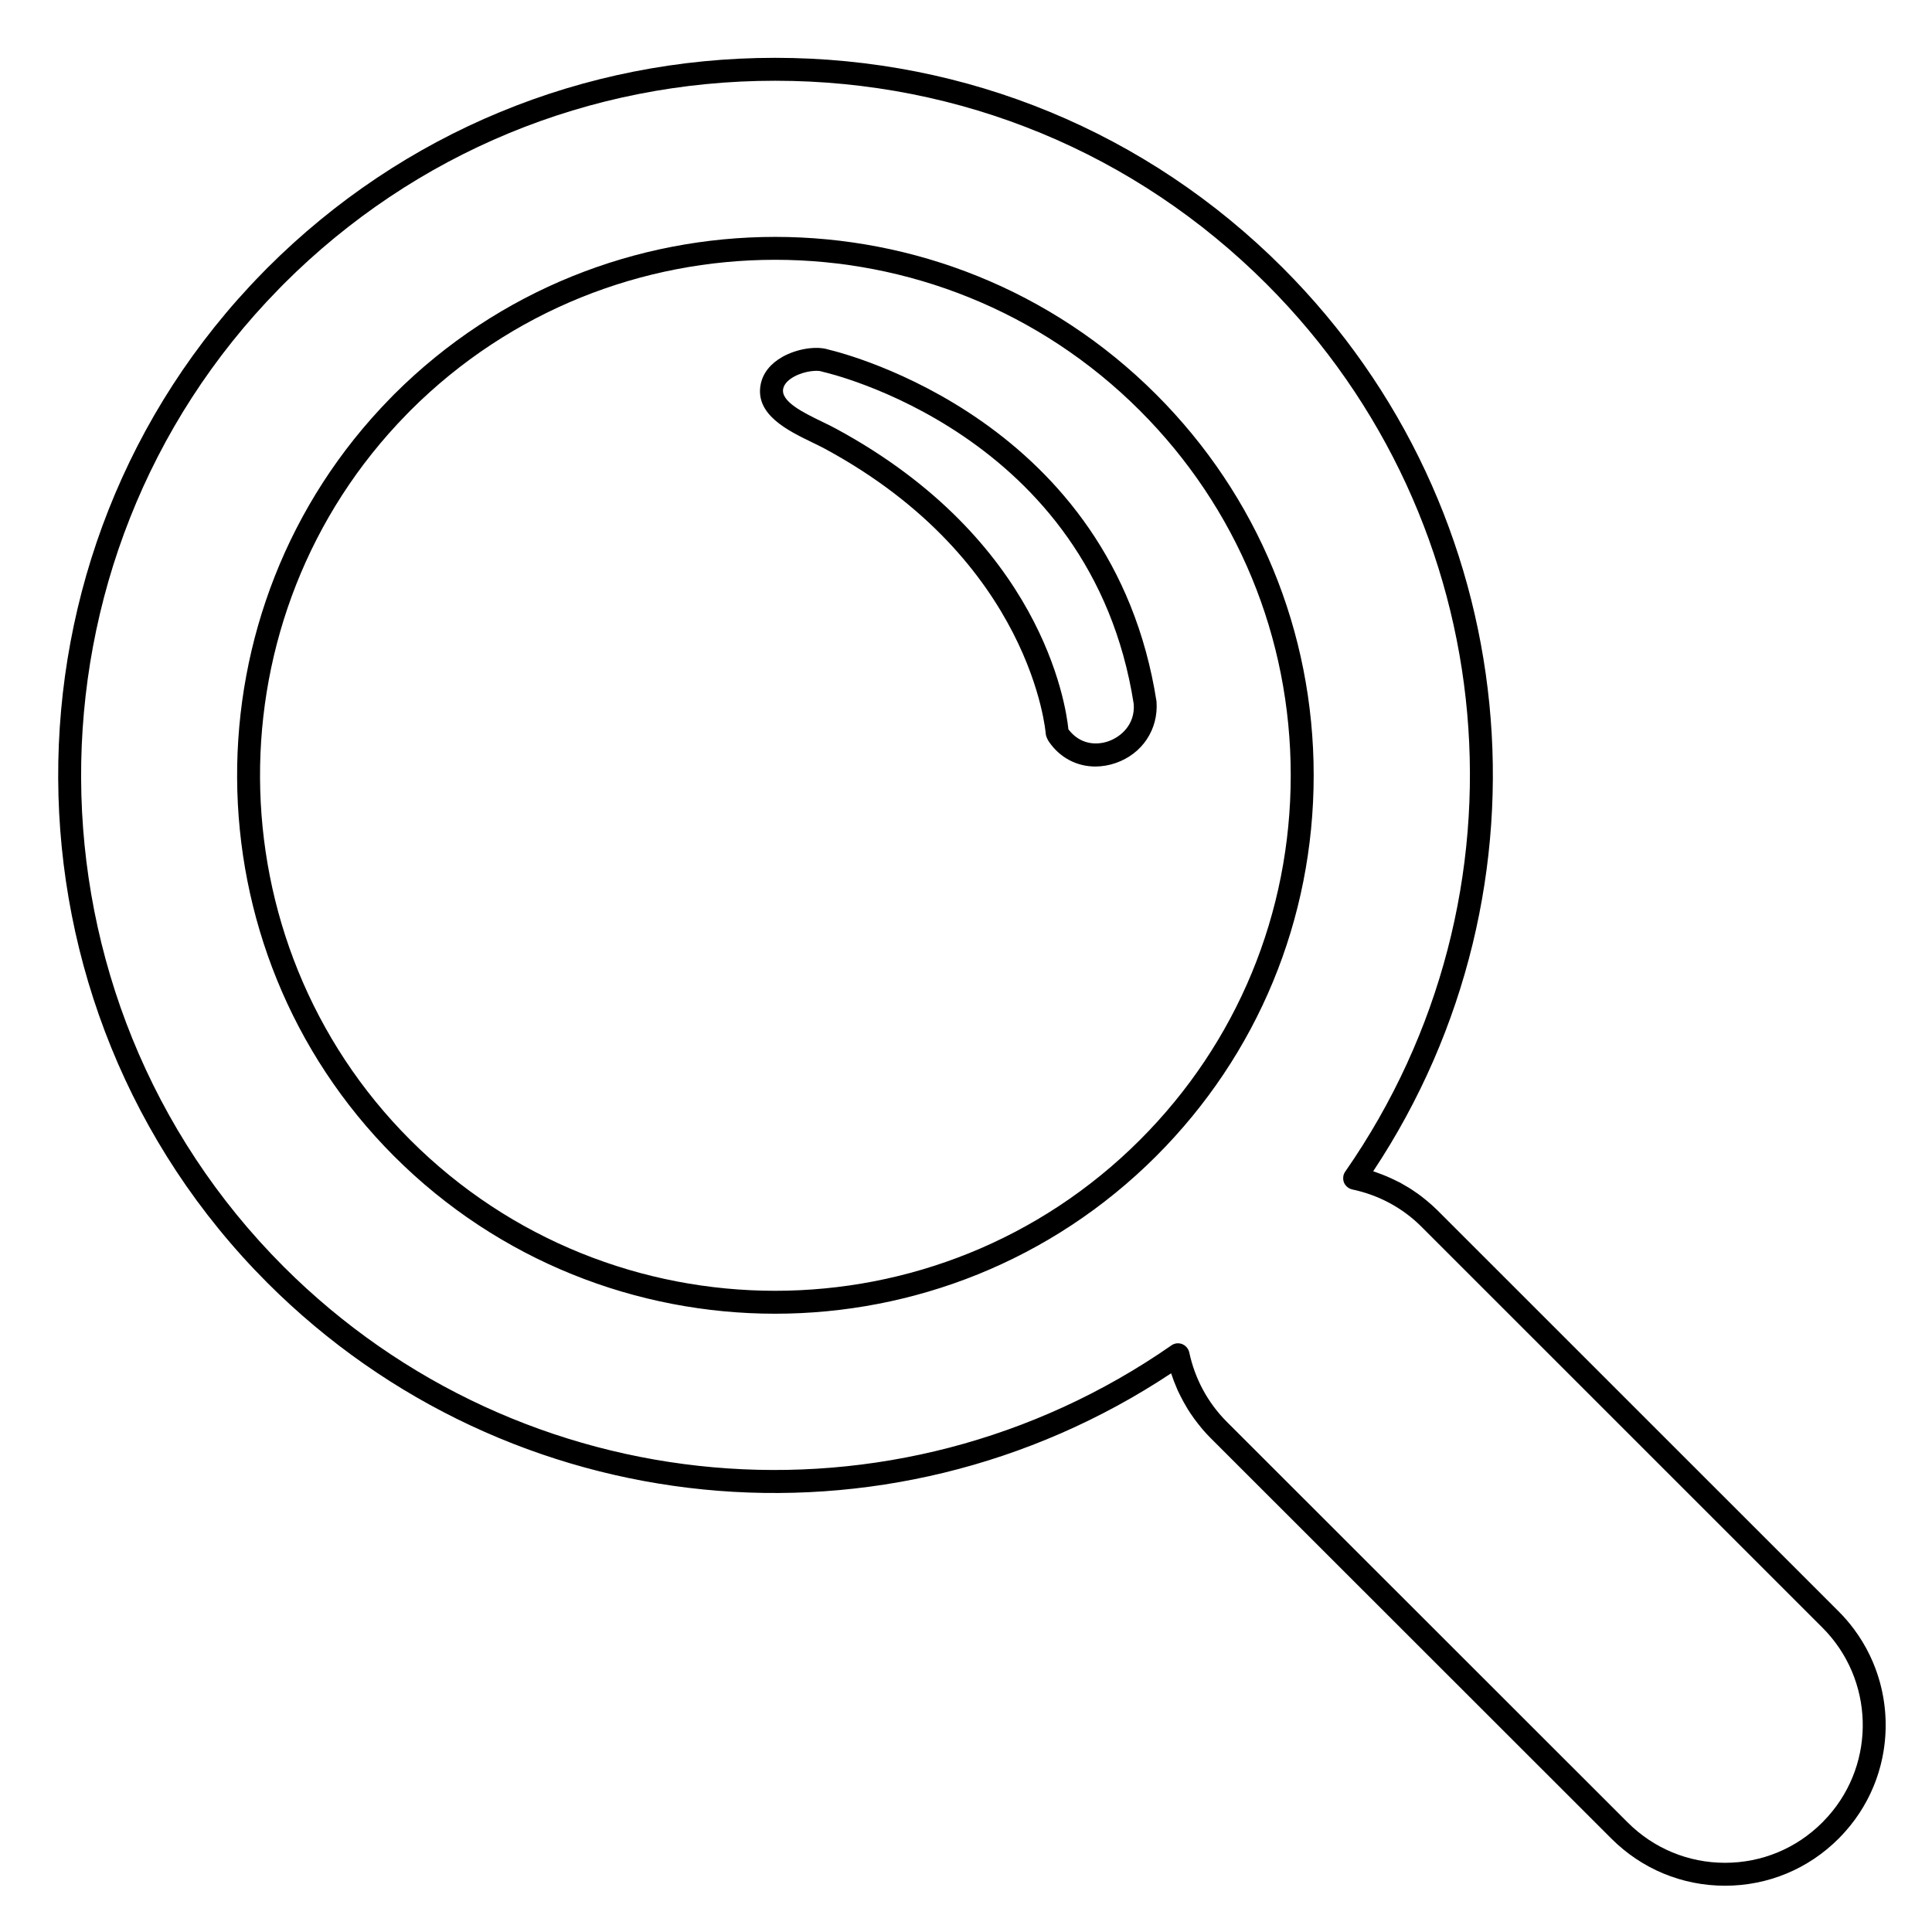 <svg xmlns="http://www.w3.org/2000/svg" xmlns:xlink="http://www.w3.org/1999/xlink" preserveAspectRatio="xMidYMid" width="500" height="500" viewBox="0 0 500 500">
  <defs>
    <style>
      .cls-1 {
        fill: #000;
        fill-rule: evenodd;
      }
    </style>
  </defs>
  <path d="M487.996,447.537 C487.987,447.882 487.972,448.226 487.955,448.571 C487.940,448.859 487.924,449.147 487.904,449.435 C487.879,449.777 487.849,450.119 487.816,450.460 C487.788,450.749 487.759,451.038 487.725,451.327 C487.685,451.666 487.639,452.005 487.590,452.344 C487.549,452.633 487.508,452.922 487.461,453.210 C487.405,453.547 487.343,453.883 487.279,454.219 C487.224,454.507 487.170,454.795 487.110,455.082 C487.039,455.416 486.960,455.749 486.881,456.082 C486.813,456.368 486.747,456.654 486.672,456.939 C486.586,457.271 486.491,457.600 486.396,457.931 C486.315,458.213 486.236,458.497 486.149,458.778 C486.047,459.107 485.935,459.434 485.824,459.762 C485.730,460.040 485.639,460.319 485.539,460.596 C485.420,460.924 485.292,461.248 485.165,461.573 C485.058,461.846 484.955,462.119 484.842,462.391 C484.707,462.716 484.560,463.039 484.416,463.362 C484.298,463.627 484.184,463.894 484.059,464.158 C483.906,464.484 483.740,464.805 483.577,465.128 C483.448,465.383 483.324,465.641 483.190,465.895 C483.015,466.223 482.828,466.546 482.645,466.871 C482.507,467.113 482.376,467.358 482.233,467.598 C482.033,467.936 481.819,468.267 481.609,468.600 C481.469,468.821 481.335,469.046 481.190,469.266 C480.949,469.631 480.692,469.990 480.438,470.350 C480.311,470.531 480.191,470.714 480.060,470.893 C479.668,471.429 479.263,471.958 478.843,472.478 C478.416,473.007 477.974,473.528 477.517,474.040 C476.976,474.644 476.425,475.234 475.851,475.814 C467.993,483.685 457.554,488.019 446.455,488.024 L446.441,488.024 C435.331,488.024 424.884,483.690 417.016,475.819 L313.219,372.082 C312.562,371.422 311.937,370.737 311.329,370.038 C311.329,370.038 311.329,370.038 311.329,370.038 C311.143,369.824 310.967,369.602 310.786,369.384 C310.786,369.384 310.786,369.384 310.786,369.384 C310.484,369.022 310.194,368.651 309.904,368.280 C309.595,367.883 309.287,367.485 308.993,367.077 C308.993,367.077 308.993,367.077 308.993,367.077 C308.936,366.998 308.884,366.915 308.827,366.836 C308.341,366.151 307.867,365.458 307.423,364.746 C307.423,364.746 307.423,364.746 307.423,364.746 C307.332,364.601 307.252,364.450 307.163,364.304 C306.570,363.325 306.020,362.320 305.509,361.295 C305.278,360.834 305.037,360.378 304.824,359.909 C304.824,359.909 304.824,359.909 304.824,359.909 C304.724,359.688 304.638,359.462 304.542,359.240 C304.542,359.240 304.542,359.240 304.542,359.240 C304.273,358.619 304.014,357.994 303.775,357.359 C303.775,357.359 303.775,357.359 303.775,357.359 C303.652,357.033 303.540,356.702 303.425,356.371 C303.313,356.051 303.189,355.736 303.085,355.412 C229.543,404.180 131.857,394.618 69.220,332.021 C-2.516,260.252 -3.061,142.962 67.992,70.561 L69.191,69.334 C104.255,34.264 150.911,14.965 200.597,14.965 C250.282,14.965 296.938,34.264 331.973,69.310 C394.589,131.931 404.139,229.613 355.380,303.126 C355.737,303.240 356.084,303.375 356.437,303.498 C356.437,303.498 356.437,303.498 356.437,303.498 C358.039,304.057 359.593,304.718 361.104,305.461 C361.520,305.666 361.943,305.857 362.351,306.076 C362.351,306.076 362.351,306.076 362.351,306.076 C362.873,306.355 363.377,306.663 363.886,306.964 C364.169,307.130 364.458,307.289 364.736,307.462 L364.736,307.462 C365.031,307.646 365.318,307.840 365.608,308.031 C366.095,308.352 366.577,308.681 367.050,309.023 C367.050,309.023 367.050,309.023 367.050,309.023 C367.318,309.217 367.586,309.412 367.849,309.613 C367.849,309.613 367.849,309.613 367.849,309.613 C368.316,309.968 368.770,310.337 369.220,310.712 C370.188,311.516 371.133,312.350 372.027,313.244 L475.840,417.033 L475.845,417.033 C477.297,418.486 478.617,420.023 479.811,421.626 C479.859,421.690 479.902,421.756 479.950,421.820 C480.292,422.285 480.627,422.755 480.948,423.232 C481.026,423.347 481.097,423.465 481.174,423.581 C481.457,424.011 481.735,424.442 482.000,424.879 C482.092,425.030 482.176,425.183 482.266,425.335 C482.506,425.742 482.743,426.150 482.968,426.563 C483.064,426.740 483.154,426.920 483.247,427.098 C483.454,427.491 483.658,427.884 483.851,428.282 C483.947,428.480 484.036,428.681 484.129,428.880 C484.307,429.263 484.483,429.646 484.649,430.033 C484.741,430.248 484.827,430.465 484.915,430.681 C485.069,431.056 485.221,431.432 485.363,431.811 C485.449,432.040 485.528,432.271 485.610,432.502 C485.741,432.872 485.871,433.242 485.991,433.614 C486.069,433.856 486.141,434.099 486.215,434.341 C486.326,434.707 486.434,435.072 486.535,435.440 C486.604,435.691 486.667,435.944 486.731,436.197 C486.823,436.559 486.912,436.920 486.993,437.284 C487.052,437.544 487.106,437.806 487.159,438.067 C487.233,438.426 487.303,438.784 487.367,439.144 C487.415,439.412 487.458,439.680 487.500,439.949 C487.556,440.304 487.609,440.660 487.655,441.016 C487.691,441.290 487.723,441.565 487.754,441.840 C487.793,442.192 487.828,442.545 487.858,442.898 C487.882,443.177 487.903,443.457 487.921,443.737 C487.944,444.086 487.962,444.436 487.976,444.787 C487.987,445.070 487.996,445.353 488.002,445.637 C488.008,445.984 488.010,446.331 488.008,446.678 C488.007,446.965 488.003,447.251 487.996,447.537 ZM471.641,421.228 L367.833,317.438 C362.982,312.592 356.802,309.267 349.959,307.827 C349.676,307.768 349.419,307.658 349.177,307.528 C349.166,307.522 349.154,307.516 349.143,307.509 C349.143,307.509 349.143,307.509 349.143,307.509 C349.004,307.433 348.872,307.349 348.749,307.252 L348.749,307.252 C348.737,307.242 348.725,307.231 348.713,307.221 C348.541,307.082 348.388,306.926 348.253,306.754 C348.213,306.706 348.172,306.660 348.136,306.608 C348.136,306.608 348.136,306.608 348.136,306.608 C348.011,306.426 347.901,306.234 347.818,306.029 C347.817,306.026 347.815,306.023 347.813,306.020 C347.806,306.002 347.805,305.982 347.798,305.963 C347.798,305.963 347.798,305.963 347.798,305.963 C347.652,305.573 347.593,305.149 347.624,304.715 C347.625,304.702 347.627,304.689 347.628,304.675 C347.639,304.553 347.642,304.432 347.668,304.309 C347.756,303.885 347.935,303.504 348.173,303.174 L348.173,303.174 C397.910,231.652 389.336,135.075 327.774,73.503 C293.860,39.584 248.692,20.898 200.597,20.898 C152.496,20.898 107.332,39.584 73.420,73.503 L72.240,74.712 C3.448,144.808 3.980,258.348 73.420,327.822 C134.993,389.361 231.626,397.917 303.157,348.188 C303.477,347.961 303.847,347.793 304.255,347.705 C304.457,347.662 304.660,347.643 304.862,347.644 C304.866,347.644 304.869,347.642 304.873,347.642 C305.240,347.642 305.612,347.710 305.964,347.850 C306.044,347.881 306.110,347.933 306.185,347.970 C306.296,348.026 306.408,348.080 306.511,348.148 C306.511,348.148 306.511,348.148 306.511,348.148 C306.589,348.200 306.659,348.260 306.730,348.319 C306.833,348.402 306.932,348.489 307.023,348.585 C307.023,348.585 307.023,348.585 307.023,348.585 C307.089,348.654 307.151,348.724 307.210,348.800 C307.210,348.800 307.210,348.800 307.210,348.800 C307.305,348.921 307.388,349.052 307.463,349.189 C307.494,349.242 307.528,349.293 307.554,349.349 C307.554,349.349 307.554,349.349 307.554,349.349 C307.650,349.550 307.729,349.762 307.777,349.990 C309.227,356.804 312.561,362.993 317.423,367.888 L421.216,471.620 C427.962,478.370 436.921,482.091 446.441,482.091 L446.455,482.091 C455.965,482.086 464.910,478.370 471.641,471.625 C472.134,471.127 472.618,470.605 473.091,470.083 C485.616,456.032 484.983,434.573 471.641,421.228 ZM200.597,339.989 C164.881,339.989 129.180,326.406 101.993,299.232 L101.988,299.227 C48.224,245.448 47.764,157.468 100.968,103.109 L101.965,102.089 C156.371,47.715 244.837,47.725 299.195,102.060 C325.497,128.356 339.980,163.372 339.980,200.650 C339.980,237.934 325.497,272.946 299.195,299.232 C272.013,326.397 236.297,339.989 200.597,339.989 ZM295.000,106.259 C242.937,54.224 158.241,54.229 106.187,106.264 L105.217,107.259 C54.274,159.304 54.713,243.539 106.192,295.032 L106.187,295.027 C158.251,347.067 242.947,347.067 295.000,295.027 C320.177,269.868 334.041,236.349 334.041,200.650 C334.041,164.957 320.177,131.433 295.000,106.259 ZM288.753,197.467 C286.984,198.075 285.206,198.375 283.476,198.375 C278.682,198.375 274.265,196.089 271.438,191.914 C271.143,191.480 270.684,190.538 270.651,190.010 C270.622,189.566 267.099,145.199 213.605,116.203 C212.571,115.643 211.397,115.078 210.179,114.483 C203.897,111.439 195.300,107.269 196.871,99.436 C197.450,96.547 199.398,94.102 202.505,92.353 C206.251,90.241 211.320,89.459 214.431,90.478 C218.660,91.468 288.003,108.893 299.306,181.545 C299.837,188.798 295.585,195.099 288.753,197.467 ZM293.411,182.212 C282.461,111.883 213.687,96.387 212.996,96.243 C212.861,96.213 212.730,96.175 212.601,96.126 C211.610,95.774 208.256,95.928 205.414,97.527 C204.332,98.137 202.979,99.166 202.689,100.606 C202.021,103.930 207.981,106.819 212.770,109.144 C214.074,109.771 215.326,110.381 216.432,110.985 C269.394,139.691 275.802,181.931 276.503,188.755 C279.532,192.712 283.722,192.915 286.810,191.852 C290.095,190.716 293.793,187.508 293.411,182.212 Z" class="cls-1"/>
</svg>
